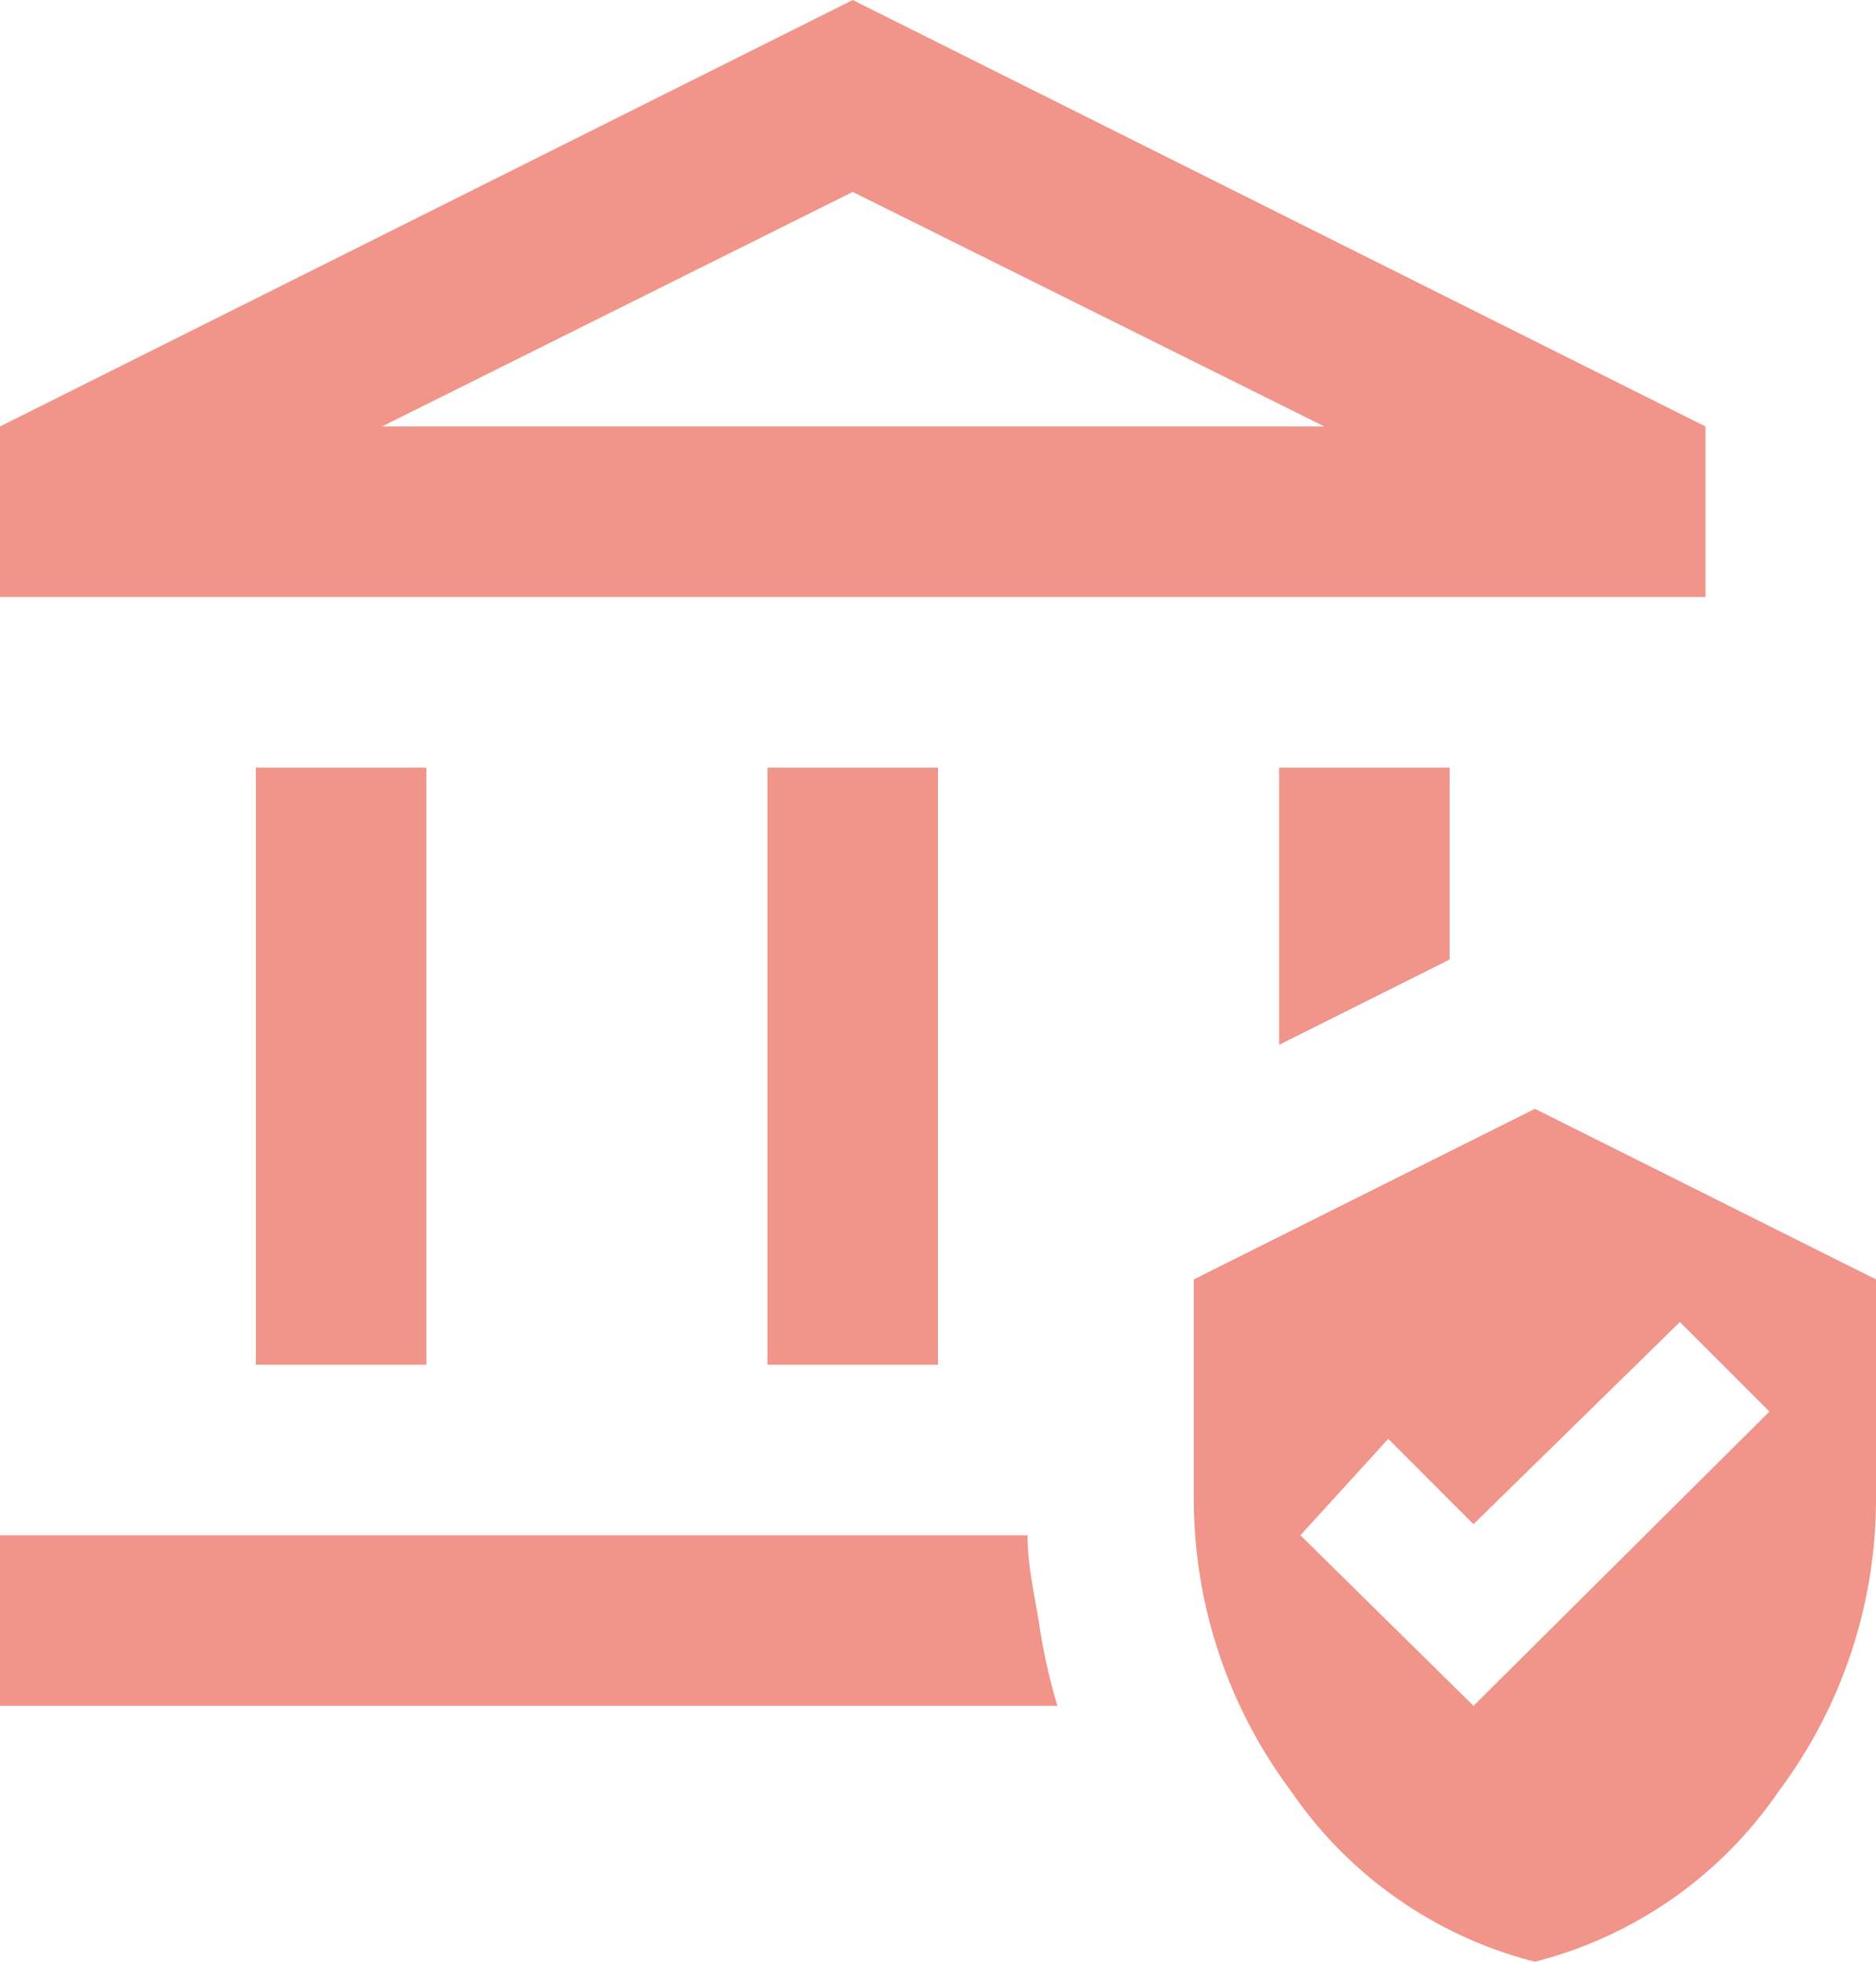 <svg id="Capa_1" data-name="Capa 1" xmlns="http://www.w3.org/2000/svg" viewBox="0 0 22 23">
  <defs>
    <style>
      .cls-1 {
        fill: #f1948a;
      }
    </style>
  </defs>
  <title>bank</title>
  <path class="cls-1" d="M5,17V10H7v7Zm6,0V10h2v7ZM2,8V6L12,1,22,6V8ZM6.48,6H17.53L12,3.25ZM2,21V19H14.05c0,.35.08.69.13,1a7,7,0,0,0,.22,1Zm15-7.75V10h2v2.25ZM20,24a4.94,4.94,0,0,1-2.86-2A5.72,5.72,0,0,1,16,18.55V16l4-2,4,2v2.55A5.72,5.72,0,0,1,22.86,22,4.94,4.94,0,0,1,20,24Zm-.72-3,3.47-3.45L21.7,16.5l-2.42,2.37-1-1L17.25,19ZM6.48,6h0Z" transform="translate(-2 -1)"/>
</svg>
